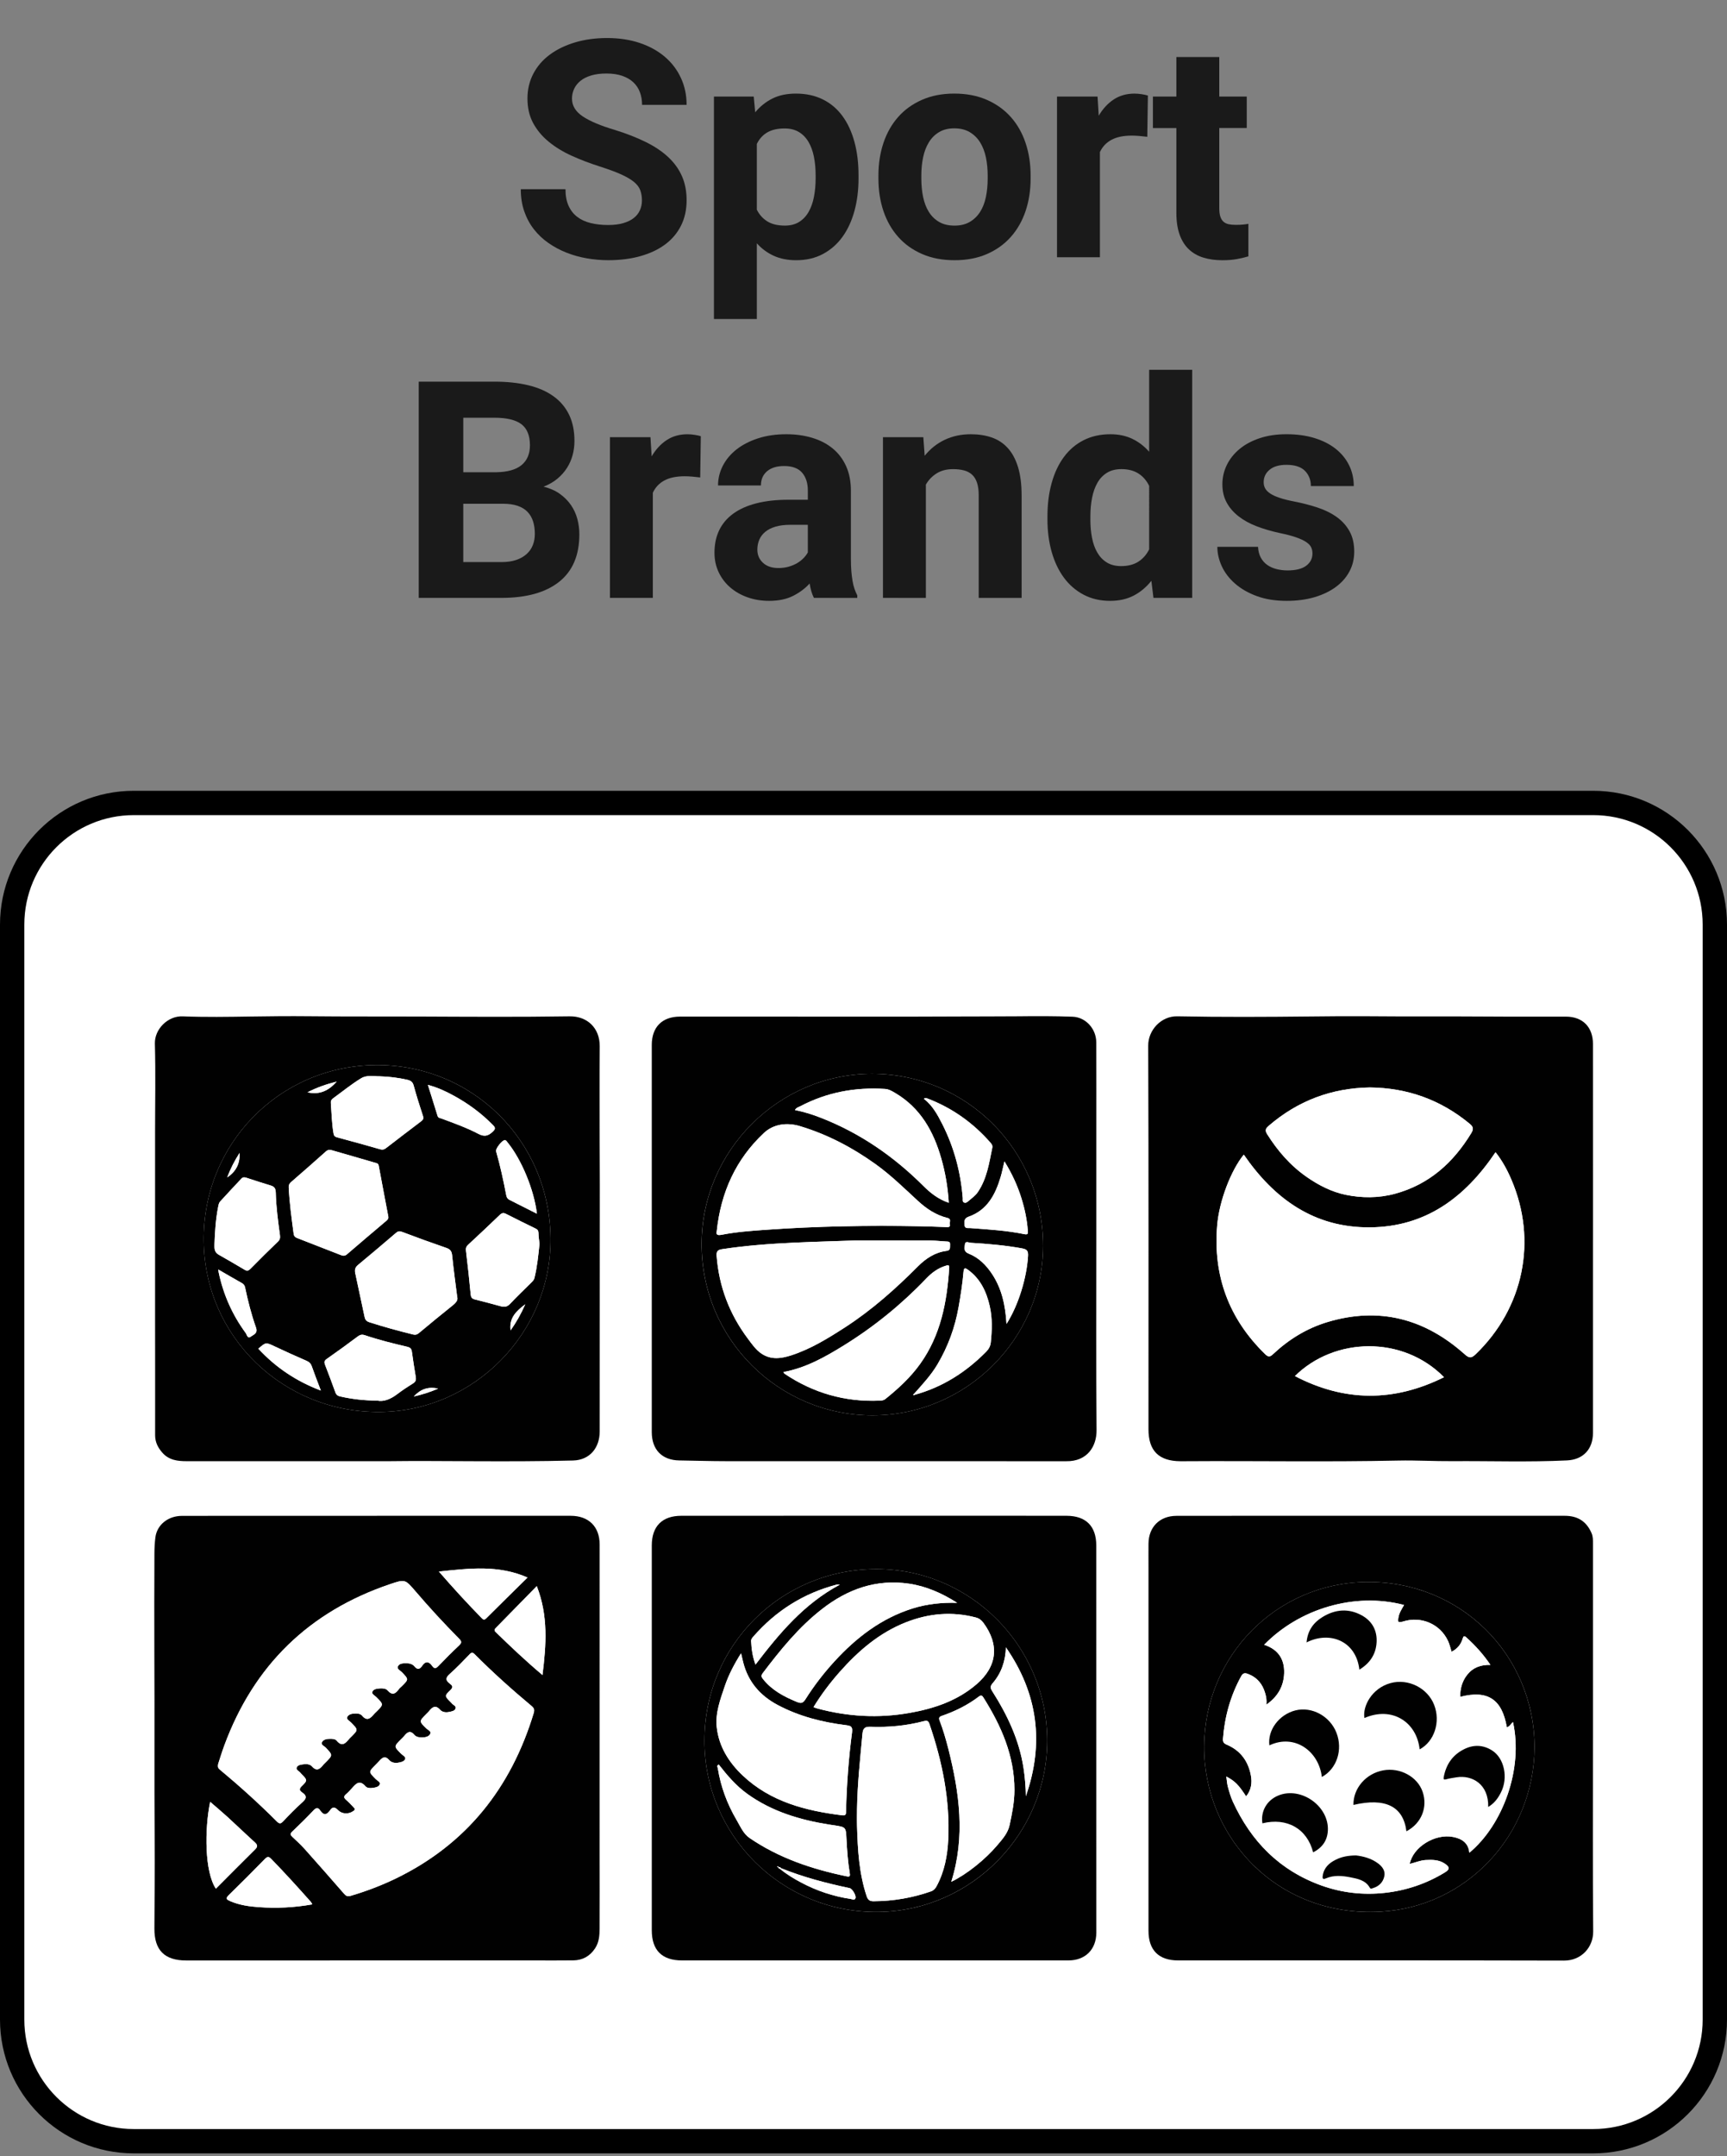 <?xml version="1.0" encoding="utf-8"?>
<!-- Generator: Adobe Illustrator 16.0.0, SVG Export Plug-In . SVG Version: 6.00 Build 0)  -->
<!DOCTYPE svg PUBLIC "-//W3C//DTD SVG 1.1//EN" "http://www.w3.org/Graphics/SVG/1.1/DTD/svg11.dtd">
<svg version="1.1" id="Layer_1" xmlns="http://www.w3.org/2000/svg" xmlns:xlink="http://www.w3.org/1999/xlink" x="0px" y="0px"
	 width="142px" height="177.242px" viewBox="0 0 142 177.242" enable-background="new 0 0 142 177.242" xml:space="preserve">
<rect x="0" y="0" width="142" height="177.242" fill="#808080" stroke="none"/>
<g>
	<g>
		<path fill-rule="evenodd" clip-rule="evenodd" fill="#FFFFFF" d="M141,166c0,5.522-4.477,10-10,10H11c-5.523,0-10-4.478-10-10V76
			c0-5.523,4.477-10,10-10h120c5.523,0,10,4.477,10,10V166z"/>
		<path fill="none" stroke="#000000" stroke-width="2" stroke-miterlimit="10" d="M141,166c0,5.522-4.477,10-10,10H11
			c-5.523,0-10-4.478-10-10V76c0-5.523,4.477-10,10-10h120c5.523,0,10,4.477,10,10V166z"/>
	</g>
	<g>
		<path fill="#1A1A1A" d="M52.782,16.481c0-0.309-0.044-0.588-0.134-0.836c-0.09-0.249-0.263-0.478-0.519-0.69
			c-0.257-0.211-0.61-0.419-1.063-0.623c-0.451-0.203-1.035-0.419-1.752-0.647c-0.813-0.26-1.58-0.553-2.301-0.879
			c-0.72-0.325-1.351-0.71-1.892-1.154c-0.542-0.443-0.969-0.954-1.282-1.532c-0.313-0.578-0.47-1.253-0.47-2.026
			c0-0.74,0.16-1.418,0.482-2.033c0.321-0.614,0.772-1.137,1.354-1.568c0.582-0.431,1.273-0.767,2.075-1.007
			c0.802-0.24,1.683-0.36,2.644-0.36c0.984,0,1.879,0.136,2.686,0.409c0.805,0.272,1.493,0.653,2.063,1.141s1.009,1.068,1.318,1.74
			c0.31,0.671,0.464,1.406,0.464,2.203h-3.662c0-0.374-0.06-0.72-0.177-1.038c-0.118-0.317-0.299-0.59-0.543-0.818
			c-0.244-0.228-0.55-0.405-0.916-0.531c-0.366-0.126-0.798-0.189-1.294-0.189c-0.48,0-0.897,0.053-1.251,0.159
			c-0.354,0.106-0.647,0.252-0.879,0.439c-0.232,0.188-0.407,0.407-0.525,0.659c-0.118,0.252-0.177,0.521-0.177,0.806
			c0,0.586,0.299,1.076,0.897,1.471c0.598,0.395,1.475,0.763,2.631,1.105c0.968,0.301,1.82,0.635,2.557,1.001
			s1.351,0.781,1.844,1.245c0.492,0.464,0.864,0.985,1.117,1.563c0.252,0.578,0.378,1.233,0.378,1.965
			c0,0.781-0.152,1.477-0.458,2.087c-0.305,0.61-0.738,1.125-1.3,1.544c-0.562,0.419-1.239,0.74-2.032,0.964
			c-0.794,0.224-1.679,0.336-2.655,0.336c-0.586,0-1.172-0.051-1.758-0.152c-0.586-0.102-1.146-0.258-1.679-0.47
			c-0.533-0.211-1.027-0.476-1.482-0.793c-0.456-0.317-0.854-0.691-1.19-1.123c-0.338-0.431-0.603-0.922-0.794-1.471
			c-0.191-0.55-0.287-1.158-0.287-1.825h3.675c0,0.537,0.085,0.993,0.257,1.367c0.17,0.375,0.408,0.678,0.714,0.909
			c0.305,0.232,0.673,0.401,1.104,0.507c0.432,0.106,0.911,0.159,1.44,0.159c0.472,0,0.883-0.051,1.233-0.153
			c0.35-0.102,0.639-0.242,0.866-0.421c0.228-0.179,0.396-0.393,0.507-0.641C52.727,17.033,52.782,16.767,52.782,16.481z"/>
		<path fill="#1A1A1A" d="M70.591,14.663c0,0.96-0.111,1.852-0.335,2.673c-0.225,0.822-0.552,1.532-0.983,2.13
			c-0.431,0.599-0.966,1.068-1.604,1.41c-0.64,0.342-1.374,0.513-2.204,0.513c-0.699,0-1.316-0.122-1.849-0.366
			c-0.533-0.244-0.995-0.586-1.386-1.025v6.226h-3.527V7.937h3.271l0.121,1.294c0.407-0.488,0.881-0.867,1.423-1.135
			c0.541-0.269,1.182-0.403,1.923-0.403c0.838,0,1.578,0.161,2.221,0.482c0.644,0.321,1.181,0.777,1.611,1.367
			c0.432,0.59,0.759,1.298,0.983,2.124c0.224,0.826,0.335,1.739,0.335,2.74V14.663z M67.064,14.406c0-0.545-0.047-1.052-0.141-1.52
			c-0.094-0.468-0.242-0.875-0.445-1.221c-0.203-0.346-0.466-0.617-0.787-0.812c-0.322-0.195-0.715-0.293-1.178-0.293
			c-0.578,0-1.053,0.108-1.423,0.324c-0.37,0.215-0.657,0.531-0.86,0.946v5.408c0.203,0.407,0.49,0.727,0.86,0.958
			c0.37,0.232,0.853,0.348,1.446,0.348c0.465,0,0.856-0.102,1.179-0.305c0.321-0.203,0.581-0.482,0.781-0.836
			c0.199-0.354,0.344-0.767,0.433-1.239c0.09-0.472,0.135-0.972,0.135-1.501V14.406z"/>
		<path fill="#1A1A1A" d="M72.227,14.418c0-0.96,0.139-1.851,0.415-2.673c0.276-0.822,0.68-1.532,1.209-2.13
			c0.528-0.599,1.182-1.068,1.959-1.41c0.776-0.342,1.662-0.513,2.654-0.513c1.002,0,1.893,0.171,2.674,0.513
			s1.438,0.812,1.972,1.41c0.532,0.598,0.938,1.308,1.214,2.13c0.277,0.822,0.416,1.713,0.416,2.673v0.256
			c0,0.969-0.139,1.861-0.416,2.68c-0.276,0.817-0.682,1.525-1.214,2.124c-0.533,0.598-1.187,1.066-1.96,1.403
			c-0.772,0.338-1.66,0.507-2.66,0.507c-1.002,0-1.891-0.169-2.668-0.507c-0.777-0.337-1.433-0.806-1.965-1.403
			c-0.533-0.599-0.938-1.307-1.215-2.124c-0.276-0.818-0.415-1.711-0.415-2.68V14.418z M75.755,14.675
			c0,0.537,0.049,1.042,0.146,1.514c0.098,0.472,0.254,0.881,0.47,1.227c0.215,0.346,0.496,0.621,0.842,0.824
			c0.346,0.204,0.771,0.305,1.276,0.305c0.488,0,0.904-0.102,1.251-0.305c0.346-0.203,0.628-0.478,0.849-0.824
			c0.219-0.346,0.378-0.754,0.476-1.227c0.098-0.472,0.146-0.977,0.146-1.514v-0.256c0-0.521-0.049-1.015-0.146-1.483
			c-0.098-0.468-0.257-0.879-0.476-1.233c-0.221-0.354-0.505-0.635-0.855-0.842c-0.35-0.208-0.772-0.312-1.27-0.312
			c-0.488,0-0.905,0.104-1.251,0.312c-0.346,0.207-0.627,0.488-0.842,0.842c-0.216,0.354-0.372,0.765-0.47,1.233
			c-0.098,0.468-0.146,0.962-0.146,1.483V14.675z"/>
		<path fill="#1A1A1A" d="M94.334,11.245c-0.18-0.024-0.39-0.047-0.629-0.067c-0.24-0.021-0.454-0.031-0.641-0.031
			c-0.692,0-1.252,0.116-1.679,0.348c-0.428,0.231-0.743,0.567-0.946,1.007v8.643h-3.527V7.937h3.332l0.098,1.575
			c0.334-0.569,0.744-1.015,1.232-1.336c0.488-0.322,1.059-0.482,1.709-0.482c0.188,0,0.385,0.017,0.593,0.049
			c0.207,0.033,0.376,0.069,0.507,0.11L94.334,11.245z"/>
		<path fill="#1A1A1A" d="M100.253,4.689v3.247h2.259v2.588h-2.259v6.592c0,0.277,0.029,0.505,0.086,0.684
			c0.057,0.179,0.143,0.319,0.256,0.421c0.114,0.102,0.255,0.171,0.422,0.208c0.166,0.036,0.364,0.055,0.592,0.055
			c0.212,0,0.404-0.008,0.58-0.024c0.175-0.016,0.327-0.037,0.457-0.061v2.673c-0.293,0.089-0.612,0.165-0.958,0.226
			c-0.346,0.062-0.738,0.092-1.178,0.092c-0.578,0-1.099-0.071-1.563-0.214c-0.464-0.142-0.86-0.368-1.19-0.677
			c-0.329-0.309-0.584-0.712-0.763-1.208c-0.179-0.496-0.269-1.094-0.269-1.794v-6.97h-1.929V7.937h1.929V4.689H100.253z"/>
		<path fill="#1A1A1A" d="M34.429,49.145V31.371h6.226c1.033,0,1.957,0.098,2.771,0.293c0.813,0.195,1.503,0.494,2.068,0.897
			c0.565,0.402,0.997,0.909,1.294,1.52s0.446,1.331,0.446,2.161c0,0.407-0.052,0.798-0.153,1.172
			c-0.102,0.375-0.256,0.725-0.464,1.05c-0.207,0.326-0.47,0.621-0.787,0.885c-0.317,0.264-0.695,0.482-1.135,0.653
			c0.521,0.13,0.966,0.328,1.336,0.592c0.37,0.264,0.676,0.572,0.916,0.921c0.239,0.35,0.415,0.73,0.524,1.141
			c0.11,0.411,0.165,0.833,0.165,1.264c0,1.726-0.556,3.027-1.666,3.906c-1.111,0.879-2.691,1.318-4.742,1.318H34.429z
			 M38.091,38.817h2.71c0.936-0.016,1.632-0.214,2.088-0.592c0.455-0.379,0.684-0.917,0.684-1.618c0-0.806-0.234-1.385-0.702-1.74
			c-0.469-0.354-1.207-0.531-2.216-0.531h-2.563V38.817z M38.091,41.405v4.797h3.138c0.472,0,0.879-0.059,1.221-0.177
			c0.342-0.118,0.626-0.28,0.854-0.488c0.229-0.207,0.397-0.451,0.507-0.732c0.11-0.28,0.165-0.587,0.165-0.921
			c0-0.382-0.049-0.726-0.146-1.032c-0.098-0.305-0.25-0.565-0.458-0.781c-0.207-0.215-0.478-0.38-0.812-0.494
			c-0.334-0.114-0.732-0.171-1.196-0.171H38.091z"/>
		<path fill="#1A1A1A" d="M57.574,39.245c-0.18-0.024-0.39-0.047-0.629-0.067c-0.24-0.021-0.454-0.031-0.641-0.031
			c-0.692,0-1.252,0.116-1.679,0.348c-0.428,0.231-0.743,0.567-0.946,1.007v8.643h-3.527V35.937h3.332l0.098,1.575
			c0.334-0.569,0.744-1.015,1.232-1.336c0.488-0.322,1.059-0.482,1.709-0.482c0.188,0,0.385,0.017,0.593,0.049
			c0.207,0.033,0.376,0.069,0.507,0.11L57.574,39.245z"/>
		<path fill="#1A1A1A" d="M66.924,49.145c-0.163-0.317-0.28-0.712-0.354-1.184c-0.357,0.399-0.808,0.737-1.349,1.013
			s-1.202,0.415-1.983,0.415c-0.635,0-1.227-0.098-1.776-0.293c-0.549-0.195-1.025-0.468-1.428-0.818
			c-0.403-0.35-0.719-0.767-0.946-1.251c-0.228-0.484-0.342-1.015-0.342-1.593c0-0.691,0.128-1.306,0.385-1.843
			c0.256-0.537,0.641-0.993,1.153-1.367c0.513-0.374,1.149-0.659,1.91-0.854s1.646-0.293,2.655-0.293h1.574v-0.757
			c0-0.61-0.156-1.099-0.47-1.465s-0.808-0.549-1.483-0.549c-0.594,0-1.06,0.143-1.397,0.427c-0.338,0.285-0.507,0.676-0.507,1.172
			h-3.527c0-0.569,0.132-1.111,0.396-1.624s0.641-0.96,1.129-1.343c0.488-0.382,1.079-0.686,1.771-0.909
			c0.691-0.224,1.465-0.336,2.319-0.336c0.765,0,1.473,0.098,2.124,0.293s1.213,0.486,1.685,0.873
			c0.472,0.386,0.84,0.871,1.104,1.452c0.265,0.582,0.397,1.26,0.397,2.033v5.591c0,0.375,0.012,0.71,0.036,1.007
			c0.024,0.297,0.057,0.565,0.098,0.806c0.041,0.24,0.094,0.456,0.159,0.646c0.064,0.191,0.142,0.373,0.231,0.543v0.208H66.924z
			 M64.007,46.691c0.301,0,0.579-0.037,0.836-0.11c0.256-0.073,0.486-0.169,0.689-0.287c0.203-0.118,0.38-0.254,0.531-0.409
			c0.15-0.154,0.271-0.313,0.359-0.476v-2.271h-1.452c-0.464,0-0.866,0.051-1.208,0.152c-0.342,0.102-0.623,0.244-0.843,0.428
			c-0.22,0.183-0.383,0.398-0.488,0.646c-0.105,0.249-0.159,0.519-0.159,0.812c0,0.439,0.155,0.802,0.465,1.086
			C63.046,46.549,63.47,46.691,64.007,46.691z"/>
		<path fill="#1A1A1A" d="M75.92,35.937l0.11,1.526c0.456-0.569,1.005-1.007,1.647-1.312c0.644-0.306,1.359-0.458,2.148-0.458
			c0.627,0,1.197,0.087,1.709,0.263c0.514,0.175,0.953,0.462,1.318,0.86c0.367,0.399,0.649,0.92,0.849,1.563
			c0.199,0.643,0.3,1.433,0.3,2.368v8.398h-3.528v-8.423c0-0.423-0.047-0.773-0.141-1.05c-0.094-0.276-0.229-0.496-0.409-0.659
			c-0.179-0.163-0.398-0.279-0.658-0.348c-0.261-0.069-0.563-0.104-0.904-0.104c-0.521,0-0.966,0.114-1.336,0.342
			c-0.371,0.228-0.67,0.537-0.897,0.928v9.314H72.6V35.937H75.92z"/>
		<path fill="#1A1A1A" d="M86.125,42.443c0-1.001,0.116-1.917,0.348-2.747c0.232-0.83,0.567-1.542,1.007-2.136
			c0.439-0.594,0.981-1.054,1.624-1.379c0.643-0.325,1.375-0.488,2.197-0.488c0.676,0,1.275,0.126,1.801,0.378
			c0.524,0.252,0.986,0.606,1.386,1.062v-6.738h3.539v18.75h-3.186l-0.171-1.404c-0.415,0.521-0.899,0.926-1.452,1.214
			c-0.554,0.289-1.201,0.434-1.941,0.434c-0.813,0-1.54-0.169-2.179-0.507c-0.64-0.337-1.179-0.803-1.618-1.397
			c-0.439-0.594-0.774-1.3-1.007-2.118c-0.231-0.817-0.348-1.707-0.348-2.667V42.443z M89.654,42.699
			c0,0.537,0.044,1.038,0.134,1.501s0.233,0.869,0.434,1.214c0.199,0.346,0.459,0.619,0.781,0.818
			c0.321,0.199,0.714,0.299,1.178,0.299c0.569,0,1.044-0.122,1.422-0.366c0.379-0.244,0.674-0.582,0.886-1.013V39.94
			c-0.212-0.439-0.507-0.779-0.886-1.02c-0.378-0.24-0.844-0.36-1.397-0.36c-0.464,0-0.858,0.1-1.184,0.299
			c-0.326,0.199-0.589,0.474-0.788,0.824c-0.199,0.35-0.346,0.761-0.439,1.233c-0.094,0.472-0.14,0.981-0.14,1.526V42.699z"/>
		<path fill="#1A1A1A" d="M107.915,45.495c0-0.187-0.036-0.358-0.109-0.513c-0.073-0.154-0.212-0.299-0.415-0.433
			c-0.203-0.135-0.48-0.263-0.83-0.385s-0.802-0.24-1.354-0.354c-0.676-0.146-1.301-0.33-1.874-0.549
			c-0.574-0.22-1.07-0.492-1.489-0.818c-0.42-0.325-0.747-0.704-0.982-1.135c-0.236-0.431-0.354-0.932-0.354-1.501
			c0-0.553,0.12-1.078,0.36-1.575c0.239-0.496,0.586-0.934,1.037-1.313c0.452-0.378,1.005-0.677,1.66-0.897s1.394-0.33,2.216-0.33
			c0.854,0,1.624,0.106,2.308,0.317c0.684,0.212,1.263,0.507,1.739,0.885c0.476,0.379,0.842,0.829,1.099,1.349
			c0.256,0.521,0.385,1.091,0.385,1.709h-3.528c0-0.504-0.163-0.921-0.488-1.251c-0.325-0.329-0.834-0.494-1.526-0.494
			c-0.594,0-1.054,0.134-1.379,0.403s-0.488,0.61-0.488,1.025c0,0.195,0.043,0.368,0.128,0.519c0.086,0.15,0.224,0.289,0.415,0.415
			c0.191,0.126,0.443,0.242,0.757,0.348c0.313,0.106,0.698,0.204,1.153,0.293c0.717,0.139,1.38,0.31,1.99,0.513
			c0.61,0.204,1.137,0.466,1.581,0.787c0.443,0.322,0.791,0.712,1.044,1.172c0.252,0.46,0.378,1.016,0.378,1.667
			c0,0.586-0.13,1.125-0.391,1.618c-0.261,0.492-0.633,0.917-1.117,1.275c-0.484,0.358-1.067,0.639-1.751,0.842
			s-1.449,0.305-2.295,0.305c-0.928,0-1.746-0.13-2.454-0.391s-1.305-0.602-1.788-1.025c-0.484-0.423-0.849-0.899-1.093-1.428
			c-0.244-0.529-0.366-1.062-0.366-1.599h3.345c0.017,0.342,0.092,0.637,0.226,0.885c0.135,0.249,0.312,0.45,0.531,0.604
			c0.22,0.155,0.474,0.269,0.763,0.342s0.593,0.11,0.909,0.11c0.676,0,1.187-0.128,1.532-0.384
			C107.742,46.245,107.915,45.91,107.915,45.495z"/>
	</g>
	<g>
		<path fill-rule="evenodd" clip-rule="evenodd" fill="#010101" d="M130.979,101.902v15.891c-0.002,1.328-0.811,2.186-2.133,2.248
			c-3.139,0.15-6.281,0.039-9.424,0.061c-1.48,0.012-2.963-0.08-4.441-0.049c-5.865,0.125-11.727,0.016-17.59,0.055h-0.34
			c-1.775-0.012-2.619-0.861-2.619-2.625c0-10.514,0.016-21.027-0.023-31.539c-0.006-1.254,1.051-2.434,2.395-2.408
			c3.645,0.072,7.289,0.053,10.934,0.014c1.633-0.02,3.268-0.031,4.896-0.018c3.285,0.031,6.574,0,9.861,0.025
			c2.086,0.018,4.174,0,6.258,0.006c1.385,0.002,2.227,0.859,2.227,2.254c0.004,5.363,0.002,10.725,0.002,16.086H130.979z
			 M102.268,94.908c-1.049,1.283-2.02,3.799-2.188,5.813c-0.348,4.137,0.955,7.672,3.939,10.58c0.252,0.242,0.383,0.262,0.65,0.01
			c1.291-1.213,2.773-2.129,4.475-2.641c4.262-1.281,8.014-0.277,11.291,2.65c0.367,0.326,0.543,0.334,0.9-0.008
			c3.941-3.791,5.09-9.346,2.932-14.359c-0.34-0.795-0.752-1.553-1.299-2.244c-2.492,3.703-5.73,6.137-10.322,6.176
			C108.063,100.924,104.779,98.555,102.268,94.908 M112.633,89.387c-3.15,0.047-5.93,1.092-8.328,3.164
			c-0.262,0.223-0.297,0.385-0.113,0.678c0.871,1.381,1.908,2.582,3.27,3.527c0.986,0.684,2.057,1.221,3.188,1.453
			c1.316,0.27,2.699,0.277,4.035-0.082c2.814-0.758,4.805-2.551,6.291-4.992c0.227-0.375,0.131-0.543-0.156-0.783
			C118.443,90.393,115.719,89.418,112.633,89.387 M118.73,113.201c-3.379-3.438-9.002-3.311-12.256-0.092
			C110.553,115.234,114.615,115.248,118.73,113.201"/>
		<path fill-rule="evenodd" clip-rule="evenodd" fill="#010101" d="M30.988,124.594h15.939c1.475,0,2.377,0.893,2.377,2.35
			c0,8.502-0.002,17.004-0.002,25.506c0,2.021,0.012,4.045-0.002,6.066c-0.002,0.563-0.037,1.129-0.371,1.631
			c-0.426,0.648-1.025,0.979-1.789,0.99c-1.115,0.016-2.234,0.004-3.352,0.004c-9.49,0.004-18.982,0.004-28.475,0.004
			c-1.775,0-2.625-0.836-2.617-2.623c0.012-2.445,0.037-4.893,0.02-7.334c-0.035-5.086,0.004-10.172-0.025-15.256
			c-0.014-2.736-0.002-5.475,0.006-8.213c0-0.449,0.023-0.908,0.08-1.355c0.131-1.025,1.037-1.764,2.18-1.764
			c3.547-0.01,7.092-0.002,10.639-0.002h5.393V124.594z M29.18,148.68c-0.006,0.119-0.084,0.152-0.15,0.197
			c-0.361,0.256-0.908,0.248-1.236-0.09c-0.271-0.275-0.455-0.289-0.666,0.027c-0.26,0.377-0.52,0.416-0.793,0.008
			c-0.178-0.266-0.332-0.252-0.561-0.012c-0.564,0.6-1.154,1.178-1.75,1.744c-0.18,0.172-0.156,0.27,0.008,0.424
			c0.354,0.33,0.709,0.66,1.035,1.02c1.086,1.217,2.162,2.443,3.234,3.674c0.16,0.182,0.289,0.232,0.537,0.158
			c1.275-0.377,2.514-0.846,3.709-1.424c5.82-2.824,9.471-7.459,11.334-13.588c0.076-0.256,0.051-0.398-0.158-0.576
			c-1.623-1.355-3.197-2.764-4.689-4.262c-0.164-0.164-0.242-0.188-0.414-0.01c-0.537,0.561-1.076,1.121-1.656,1.637
			c-0.352,0.313-0.32,0.527,0.021,0.783c0.193,0.146,0.313,0.27,0.059,0.516c-0.51,0.49-0.492,0.508,0.025,1.021
			c0.025,0.023,0.049,0.045,0.068,0.07c0.105,0.154,0.398,0.225,0.322,0.434c-0.08,0.225-0.361,0.252-0.58,0.297
			c-0.25,0.049-0.531-0.008-0.682-0.18c-0.396-0.445-0.656-0.227-0.93,0.115c-0.07,0.086-0.158,0.16-0.238,0.242
			c-0.576,0.588-0.572,0.584,0.027,1.168c0.129,0.129,0.414,0.229,0.328,0.428c-0.105,0.246-0.404,0.307-0.666,0.313
			c-0.229,0.004-0.49-0.033-0.633-0.201c-0.355-0.424-0.602-0.234-0.857,0.088c-0.072,0.088-0.158,0.164-0.238,0.244
			c-0.609,0.613-0.607,0.611-0.008,1.209c0.133,0.129,0.402,0.258,0.334,0.428c-0.086,0.229-0.385,0.275-0.623,0.314
			c-0.248,0.037-0.523-0.035-0.674-0.207c-0.367-0.426-0.607-0.207-0.869,0.092c-0.084,0.096-0.178,0.188-0.27,0.281
			c-0.578,0.584-0.576,0.58,0.016,1.176c0.131,0.133,0.406,0.238,0.33,0.43c-0.09,0.23-0.383,0.264-0.621,0.297
			c-0.197,0.029-0.436,0-0.553-0.135c-0.512-0.596-0.818-0.17-1.152,0.197c-0.141,0.154-0.283,0.314-0.443,0.447
			c-0.195,0.162-0.207,0.289-0.006,0.461c0.207,0.176,0.393,0.385,0.584,0.578C29.092,148.57,29.139,148.631,29.18,148.68
			 M17.939,144.986c-0.053,0.277,0.01,0.367,0.143,0.475c1.617,1.344,3.18,2.754,4.666,4.242c0.236,0.236,0.34,0.209,0.551-0.014
			c0.508-0.545,1.035-1.076,1.588-1.574c0.336-0.301,0.342-0.514-0.025-0.77c-0.197-0.137-0.316-0.27-0.063-0.518
			c0.504-0.488,0.486-0.506-0.02-1.021c-0.021-0.023-0.045-0.047-0.064-0.072c-0.109-0.162-0.42-0.248-0.313-0.473
			c0.096-0.199,0.375-0.223,0.605-0.25c0.236-0.027,0.494,0.012,0.637,0.174c0.428,0.482,0.688,0.178,0.963-0.154
			c0.051-0.061,0.113-0.113,0.172-0.17c0.594-0.6,0.584-0.594,0.012-1.209c-0.127-0.133-0.441-0.227-0.305-0.475
			c0.123-0.215,0.41-0.252,0.652-0.254c0.193,0,0.424,0.006,0.547,0.156c0.416,0.504,0.705,0.242,1-0.121
			c0.059-0.076,0.133-0.139,0.203-0.211c0.566-0.563,0.561-0.559,0.006-1.137c-0.139-0.145-0.43-0.287-0.35-0.465
			c0.113-0.262,0.441-0.299,0.723-0.303c0.18,0,0.383,0.035,0.494,0.168c0.42,0.508,0.709,0.221,1.004-0.133
			c0.053-0.061,0.115-0.113,0.172-0.17c0.615-0.607,0.611-0.605,0.004-1.213c-0.131-0.129-0.396-0.256-0.33-0.43
			c0.09-0.23,0.377-0.27,0.627-0.283c0.232-0.014,0.488,0,0.639,0.17c0.387,0.443,0.652,0.258,0.922-0.113
			c0.066-0.092,0.162-0.16,0.242-0.238c0.57-0.568,0.564-0.563,0.014-1.143c-0.139-0.145-0.455-0.262-0.33-0.506
			c0.123-0.236,0.438-0.24,0.701-0.238c0.252,0,0.494,0.064,0.656,0.264c0.244,0.293,0.439,0.227,0.627-0.049
			c0.281-0.418,0.559-0.375,0.826,0.006c0.184,0.262,0.324,0.205,0.525-0.006c0.545-0.57,1.107-1.133,1.684-1.676
			c0.232-0.217,0.223-0.342-0.002-0.564c-1.24-1.254-2.436-2.549-3.582-3.891c-0.848-0.986-0.854-1.002-2.084-0.586
			c-6.658,2.252-11.209,6.682-13.639,13.277C18.24,144.021,18.08,144.563,17.939,144.986 M25.676,156.533
			c-0.047-0.086-0.066-0.148-0.107-0.193c-1.061-1.197-2.137-2.381-3.252-3.529c-0.201-0.205-0.314-0.238-0.531-0.018
			c-0.982,1.008-1.975,2.004-2.982,2.984c-0.295,0.289-0.148,0.373,0.121,0.488c0.752,0.324,1.553,0.441,2.354,0.496
			C22.732,156.865,24.186,156.799,25.676,156.533 M44.605,137.682c0.309-2.49,0.484-4.859-0.469-7.309
			c-1.193,1.219-2.285,2.338-3.383,3.453c-0.123,0.123-0.107,0.213,0.004,0.324C41.982,135.342,43.223,136.52,44.605,137.682
			 M17.75,155.244c1.084-1.086,2.137-2.154,3.207-3.207c0.238-0.232,0.242-0.379-0.002-0.602c-0.756-0.684-1.486-1.391-2.236-2.076
			c-0.463-0.422-0.943-0.822-1.439-1.252C16.814,150.375,16.82,153.852,17.75,155.244 M36.088,129.176
			c1.197,1.379,2.334,2.617,3.51,3.818c0.137,0.141,0.221,0.186,0.383,0.025c1.1-1.098,2.207-2.184,3.395-3.352
			C40.963,128.611,38.588,128.916,36.088,129.176"/>
		<path fill-rule="evenodd" clip-rule="evenodd" fill="#010101" d="M130.979,142.873c0,5.297-0.025,10.592,0.018,15.891
			c0.012,1.268-0.949,2.396-2.4,2.391c-10.576-0.027-21.154-0.014-31.73-0.014c-1.588,0-2.434-0.84-2.434-2.434
			c-0.002-9.945,0-19.891,0-29.836c0-0.664-0.006-1.328,0-1.992c0.012-1.367,0.924-2.279,2.301-2.281
			c4.664-0.008,9.328-0.004,13.994-0.004c5.977,0,11.953,0,17.93,0c1.088,0,1.795,0.473,2.209,1.434
			c0.119,0.279,0.113,0.566,0.113,0.857V142.873z M126.18,143.607c-0.043-7.646-6.129-13.666-13.834-13.572
			c-7.404,0.09-13.291,6.074-13.336,13.512c-0.047,7.338,5.889,14.053,14.482,13.588C120.543,156.754,126.113,150.92,126.18,143.607
			"/>
		<path fill-rule="evenodd" clip-rule="evenodd" fill="#010101" d="M90.143,101.762c0,5.266-0.027,10.529,0.02,15.793
			c0.012,1.318-0.75,2.582-2.498,2.553c-0.129-0.002-0.258,0-0.389,0c-9.199,0-18.402,0.002-27.602-0.004
			c-1.271,0-2.541-0.043-3.813-0.061c-1.424-0.016-2.27-0.881-2.27-2.326v-8.941c0-7.627,0-15.256,0-22.885
			c0-1.467,0.85-2.326,2.311-2.33c2.674-0.004,5.346-0.002,8.02,0c4.986,0,9.973,0.016,14.959-0.01
			c1.615-0.008,3.234-0.002,4.85-0.016c1.486-0.018,2.979-0.021,4.467,0.035c1.064,0.039,1.938,0.986,1.941,2.105
			c0.01,2.625,0.004,5.248,0.004,7.873V101.762z M71.705,88.264c-7.66-0.004-13.994,6.311-14.016,13.955
			c-0.02,7.893,6.377,14.119,14.045,14.119c7.686,0,14.018-6.277,14.031-13.93C85.779,94.584,79.498,88.268,71.705,88.264"/>
		<path fill-rule="evenodd" clip-rule="evenodd" fill="#010101" d="M71.871,161.141c-5.264,0-10.529,0.002-15.793,0
			c-1.65,0-2.486-0.836-2.486-2.479v-31.631c0-1.578,0.855-2.438,2.428-2.438c7.564-0.004,15.129-0.006,22.693-0.006
			c2.996,0,5.992,0.002,8.988,0.006c1.582,0.004,2.438,0.848,2.438,2.434c0.006,10.611,0.006,21.219,0.004,31.83
			c0,1.383-0.91,2.283-2.285,2.283C82.531,161.143,77.201,161.143,71.871,161.141 M57.924,143.055
			c-0.029,7.766,6.361,14.229,14.352,14.1c7.637-0.125,13.818-6.453,13.826-14.066c0.01-7.748-6.285-14.102-14.008-14.115
			C64.232,128.961,57.928,135.229,57.924,143.055"/>
		<path fill-rule="evenodd" clip-rule="evenodd" fill="#010101" d="M31.783,120.107c-6.201,0-11.32,0.002-16.438-0.002
			c-0.738,0-1.453-0.082-1.992-0.695c-0.367-0.416-0.598-0.865-0.598-1.436c0.008-3.336-0.004-6.674-0.004-10.012
			c-0.002-4.936-0.002-9.873,0-14.811c0-2.461,0.051-4.92-0.016-7.377c-0.029-1.172,1.057-2.283,2.289-2.234
			c1.859,0.074,3.725,0.043,5.586,0.014c1.617-0.027,3.236-0.039,4.848-0.023c2.996,0.033,5.992,0.012,8.986,0.025
			c4.129,0.018,8.256,0.045,12.383-0.018c1.455-0.021,2.494,0.957,2.484,2.463c-0.02,2.654-0.008,5.311-0.006,7.969
			c0.002,1.115,0.016,2.234,0.014,3.352c-0.002,6.783-0.012,13.566-0.01,20.346c0,1.303-0.785,2.344-2.191,2.381
			C41.646,120.191,36.172,120.045,31.783,120.107 M45.266,101.752c-0.088-8.002-6.465-14.289-14.41-14.207
			c-7.914,0.084-14.193,6.52-14.107,14.457c0.088,7.885,6.535,14.131,14.508,14.057C39.006,115.986,45.355,109.508,45.266,101.752"
			/>
		<path fill-rule="evenodd" clip-rule="evenodd" fill="#FFFFFF" d="M102.268,94.908c2.512,3.646,5.795,6.016,10.379,5.977
			c4.594-0.039,7.83-2.473,10.322-6.176c0.547,0.691,0.959,1.449,1.299,2.244c2.158,5.014,1.01,10.568-2.932,14.359
			c-0.357,0.342-0.533,0.334-0.9,0.008c-3.277-2.928-7.027-3.932-11.291-2.65c-1.701,0.512-3.184,1.428-4.475,2.641
			c-0.268,0.252-0.4,0.232-0.652-0.01c-2.982-2.908-4.285-6.443-3.938-10.58C100.248,98.707,101.219,96.191,102.268,94.908"/>
		<path fill-rule="evenodd" clip-rule="evenodd" fill="#FFFFFF" d="M112.633,89.385c3.086,0.033,5.811,1.01,8.186,2.967
			c0.289,0.238,0.383,0.408,0.156,0.781c-1.486,2.443-3.477,4.236-6.291,4.994c-1.336,0.361-2.719,0.354-4.035,0.082
			c-1.131-0.23-2.201-0.77-3.188-1.455c-1.361-0.941-2.398-2.145-3.27-3.525c-0.184-0.291-0.146-0.453,0.113-0.68
			C106.703,90.48,109.482,89.434,112.633,89.385"/>
		<path fill-rule="evenodd" clip-rule="evenodd" fill="#FFFFFF" d="M118.73,113.201c-4.115,2.047-8.178,2.033-12.256-0.092
			C109.729,109.891,115.352,109.764,118.73,113.201"/>
		<path fill-rule="evenodd" clip-rule="evenodd" fill="#FFFFFF" d="M29.18,148.68c-0.041-0.049-0.088-0.109-0.143-0.166
			c-0.193-0.193-0.377-0.402-0.586-0.578c-0.201-0.172-0.189-0.299,0.006-0.461c0.162-0.133,0.303-0.293,0.445-0.447
			c0.332-0.367,0.639-0.793,1.15-0.197c0.117,0.135,0.355,0.164,0.553,0.135c0.238-0.033,0.531-0.066,0.621-0.297
			c0.076-0.191-0.197-0.297-0.33-0.43c-0.592-0.596-0.594-0.594-0.016-1.176c0.092-0.094,0.184-0.186,0.27-0.281
			c0.262-0.299,0.504-0.518,0.867-0.092c0.152,0.172,0.428,0.244,0.678,0.205c0.236-0.037,0.535-0.084,0.623-0.313
			c0.066-0.17-0.203-0.297-0.336-0.428c-0.6-0.598-0.604-0.596,0.008-1.209c0.082-0.08,0.168-0.156,0.238-0.244
			c0.258-0.322,0.502-0.512,0.857-0.088c0.143,0.17,0.404,0.205,0.633,0.201c0.262-0.006,0.561-0.066,0.666-0.313
			c0.086-0.199-0.199-0.299-0.328-0.426c-0.6-0.586-0.604-0.582-0.025-1.17c0.078-0.08,0.166-0.156,0.236-0.242
			c0.271-0.342,0.533-0.563,0.93-0.115c0.15,0.172,0.432,0.229,0.682,0.178c0.219-0.043,0.5-0.07,0.58-0.295
			c0.076-0.209-0.217-0.279-0.322-0.434c-0.02-0.025-0.043-0.047-0.066-0.07c-0.52-0.514-0.537-0.531-0.027-1.021
			c0.254-0.246,0.135-0.369-0.059-0.516c-0.344-0.256-0.373-0.471-0.021-0.783c0.58-0.516,1.119-1.076,1.656-1.637
			c0.172-0.178,0.25-0.154,0.414,0.01c1.492,1.496,3.066,2.906,4.689,4.262c0.209,0.178,0.232,0.318,0.156,0.576
			c-1.861,6.129-5.512,10.764-11.332,13.588c-1.195,0.578-2.434,1.047-3.709,1.424c-0.248,0.074-0.377,0.023-0.537-0.158
			c-1.074-1.23-2.148-2.457-3.236-3.674c-0.322-0.359-0.68-0.689-1.033-1.02c-0.164-0.152-0.188-0.252-0.008-0.424
			c0.596-0.566,1.186-1.145,1.75-1.744c0.227-0.24,0.385-0.254,0.559,0.012c0.273,0.408,0.535,0.369,0.793-0.008
			c0.213-0.316,0.396-0.303,0.668-0.027c0.328,0.338,0.875,0.346,1.236,0.09C29.096,148.832,29.174,148.799,29.18,148.68"/>
		<path fill-rule="evenodd" clip-rule="evenodd" fill="#FFFFFF" d="M17.939,144.984c0.141-0.422,0.301-0.963,0.498-1.494
			c2.432-6.598,6.98-11.025,13.639-13.277c1.23-0.416,1.236-0.4,2.084,0.586c1.146,1.342,2.342,2.637,3.584,3.891
			c0.223,0.223,0.232,0.348,0.002,0.564c-0.578,0.543-1.141,1.104-1.686,1.676c-0.201,0.211-0.342,0.268-0.523,0.006
			c-0.27-0.381-0.547-0.424-0.828-0.006c-0.188,0.275-0.383,0.342-0.627,0.047c-0.164-0.199-0.404-0.262-0.656-0.262
			c-0.264-0.002-0.578,0.002-0.701,0.24c-0.125,0.242,0.191,0.357,0.33,0.506c0.551,0.58,0.557,0.572-0.014,1.139
			c-0.08,0.08-0.176,0.148-0.242,0.24c-0.27,0.371-0.535,0.555-0.922,0.115c-0.15-0.172-0.406-0.186-0.639-0.172
			c-0.25,0.016-0.537,0.053-0.627,0.281c-0.066,0.174,0.199,0.303,0.33,0.434c0.607,0.604,0.611,0.602-0.004,1.211
			c-0.059,0.057-0.119,0.109-0.172,0.172c-0.295,0.352-0.584,0.639-1.004,0.131c-0.111-0.131-0.314-0.168-0.494-0.168
			c-0.281,0.004-0.607,0.041-0.725,0.301c-0.078,0.18,0.213,0.322,0.352,0.467c0.557,0.576,0.561,0.574-0.006,1.139
			c-0.07,0.068-0.143,0.133-0.203,0.209c-0.295,0.363-0.584,0.625-1,0.123c-0.123-0.152-0.354-0.158-0.547-0.158
			c-0.242,0.002-0.529,0.041-0.652,0.254c-0.137,0.248,0.178,0.34,0.305,0.475c0.572,0.615,0.582,0.609-0.012,1.207
			c-0.059,0.061-0.119,0.111-0.172,0.172c-0.275,0.332-0.535,0.639-0.963,0.154c-0.143-0.164-0.4-0.201-0.637-0.174
			c-0.23,0.027-0.51,0.051-0.605,0.25c-0.107,0.225,0.203,0.311,0.313,0.473c0.02,0.025,0.043,0.051,0.064,0.072
			c0.506,0.514,0.523,0.533,0.02,1.021c-0.254,0.248-0.135,0.381,0.063,0.518c0.367,0.254,0.361,0.469,0.025,0.77
			c-0.553,0.498-1.08,1.029-1.588,1.572c-0.211,0.225-0.314,0.252-0.551,0.016c-1.486-1.488-3.047-2.898-4.666-4.24
			C17.949,145.354,17.887,145.264,17.939,144.984"/>
		<path fill-rule="evenodd" clip-rule="evenodd" fill="#FFFFFF" d="M25.676,156.533c-1.49,0.268-2.943,0.332-4.398,0.229
			c-0.801-0.055-1.602-0.172-2.354-0.496c-0.27-0.115-0.416-0.199-0.121-0.488c1.008-0.979,2-1.977,2.982-2.982
			c0.217-0.223,0.33-0.191,0.531,0.016c1.115,1.15,2.191,2.332,3.252,3.529C25.609,156.385,25.629,156.447,25.676,156.533"/>
		<path fill-rule="evenodd" clip-rule="evenodd" fill="#FFFFFF" d="M44.605,137.682c-1.383-1.164-2.623-2.34-3.848-3.531
			c-0.111-0.111-0.127-0.201-0.006-0.324c1.1-1.115,2.191-2.234,3.385-3.453C45.09,132.824,44.914,135.191,44.605,137.682"/>
		<path fill-rule="evenodd" clip-rule="evenodd" fill="#FFFFFF" d="M17.75,155.244c-0.93-1.395-0.936-4.869-0.471-7.139
			c0.496,0.432,0.977,0.83,1.439,1.252c0.75,0.689,1.482,1.395,2.236,2.076c0.246,0.225,0.24,0.371,0.002,0.604
			C19.887,153.09,18.834,154.158,17.75,155.244"/>
		<path fill-rule="evenodd" clip-rule="evenodd" fill="#FFFFFF" d="M36.088,129.176c2.5-0.26,4.875-0.564,7.287,0.492
			c-1.188,1.168-2.295,2.254-3.395,3.352c-0.162,0.16-0.246,0.115-0.383-0.025C38.422,131.793,37.285,130.555,36.088,129.176"/>
		<path fill-rule="evenodd" clip-rule="evenodd" fill="#010101" d="M126.18,143.607c-0.064,7.314-5.637,13.146-12.686,13.527
			c-8.596,0.465-14.531-6.25-14.484-13.588c0.045-7.438,5.932-13.422,13.334-13.512C120.049,129.941,126.135,135.961,126.18,143.607
			 M100.832,146.025c0.045,0.313,0.059,0.588,0.129,0.848c0.113,0.41,0.229,0.826,0.406,1.213c1.502,3.27,3.836,5.652,7.275,6.891
			c1.703,0.613,3.457,0.805,5.229,0.609c1.746-0.193,3.404-0.748,4.922-1.674c0.422-0.258,0.43-0.438,0.008-0.725
			c-0.484-0.328-1.033-0.328-1.59-0.297c-0.447,0.027-0.854,0.215-1.297,0.316c0.26-1.385,2.084-2.506,3.561-2.215
			c0.711,0.139,1.264,0.479,1.338,1.299c2.756-2.279,4.449-6.91,3.588-10.746c-0.174,0.15-0.27,0.377-0.504,0.434
			c-0.393-2.309-1.57-3.086-3.836-2.502c-0.006-0.678,0.16-1.285,0.576-1.813c0.469-0.596,1.113-0.838,1.912-0.814
			c-0.588-0.873-1.25-1.596-1.982-2.258c-0.184-0.168-0.238-0.107-0.307,0.117c-0.145,0.479-0.453,0.836-0.906,1.061
			c-0.1-0.311-0.164-0.617-0.293-0.891c-0.666-1.416-2.234-2.057-3.695-1.594c-0.471,0.146-0.441-0.016-0.377-0.359
			c0.066-0.373,0.275-0.676,0.457-1c-4.088-1.074-8.629,0.322-11.502,3.27c1.252,0.406,1.746,1.326,1.629,2.559
			c-0.094,0.959-0.557,1.736-1.445,2.361c0.037-0.398-0.025-0.67-0.1-0.934c-0.213-0.76-0.672-1.311-1.428-1.594
			c-0.254-0.098-0.406-0.061-0.547,0.197c-0.881,1.6-1.354,3.316-1.494,5.131c-0.02,0.26,0.055,0.385,0.316,0.496
			c1.115,0.469,1.756,1.344,1.977,2.518c0.115,0.611,0.033,1.201-0.391,1.729C101.84,146.703,101.541,146.398,100.832,146.025"/>
		<path fill-rule="evenodd" clip-rule="evenodd" fill="#010101" d="M71.705,88.264c7.793,0.004,14.074,6.32,14.061,14.145
			c-0.014,7.654-6.346,13.93-14.031,13.93c-7.668,0-14.064-6.229-14.043-14.119C57.713,94.572,64.045,88.26,71.705,88.264
			 M75.965,90.318c0.021-0.012,0.047-0.023,0.072-0.037c0.002-0.002,0-0.012,0-0.02c-0.025,0.018-0.051,0.035-0.072,0.055
			c0.711,0.547,1.129,1.318,1.52,2.092c0.967,1.908,1.508,3.941,1.676,6.074c0.01,0.123-0.045,0.281,0.094,0.354
			c0.154,0.082,0.285-0.035,0.391-0.127c0.262-0.229,0.549-0.422,0.758-0.727c0.748-1.105,0.928-2.383,1.186-3.641
			c0.039-0.184-0.053-0.307-0.164-0.432c-1.42-1.619-3.127-2.832-5.143-3.607C76.17,90.26,76.066,90.236,75.965,90.318
			 M75.225,114.645c2.283-0.633,4.209-1.861,5.863-3.539c0.217-0.221,0.346-0.463,0.377-0.752c0.104-1.006,0.141-2.008-0.086-2.998
			c-0.27-1.182-0.762-2.234-1.773-2.973c-0.213-0.154-0.348-0.229-0.381,0.145c-0.084,0.977-0.234,1.943-0.406,2.912
			c-0.297,1.682-0.871,3.242-1.734,4.703c-0.531,0.895-1.24,1.65-1.926,2.426c-0.027,0.023-0.059,0.049-0.088,0.074
			C75.119,114.697,75.172,114.672,75.225,114.645 M70.26,101.965c-1.451,0.053-3.197,0.096-4.943,0.176
			c-1.986,0.094-3.971,0.236-5.939,0.537c-0.344,0.051-0.482,0.16-0.453,0.549c0.191,2.52,1.053,4.781,2.563,6.799
			c0.338,0.449,0.658,0.928,1.137,1.244c0.773,0.514,1.598,0.402,2.426,0.137c1.615-0.523,3.041-1.406,4.453-2.318
			c2.197-1.424,4.137-3.154,5.979-5.004c0.645-0.645,1.402-1.15,2.35-1.268c0.342-0.041,0.27-0.281,0.285-0.502
			c0.025-0.281-0.152-0.258-0.336-0.27c-0.402-0.02-0.805-0.072-1.209-0.076C74.566,101.961,72.561,101.965,70.26,101.965
			 M58.932,101.211c-0.055,0.242,0.012,0.359,0.406,0.283c1.191-0.234,2.406-0.322,3.613-0.408
			c4.221-0.301,8.443-0.371,12.672-0.293c0.74,0.016,1.482,0.043,2.223,0.07c0.174,0.008,0.297-0.025,0.256-0.229
			c-0.037-0.18,0.137-0.439-0.186-0.52c-0.953-0.23-1.736-0.754-2.441-1.404c-1.131-1.043-2.227-2.119-3.482-3.018
			c-1.906-1.367-3.957-2.447-6.209-3.125c-1.084-0.326-2.186-0.176-2.973,0.561C60.516,95.277,59.271,97.988,58.932,101.211
			 M64.422,112.777c0.043,0.078,0.053,0.113,0.076,0.129c2.369,1.596,4.984,2.348,7.844,2.221c0.162-0.006,0.316-0.02,0.455-0.133
			c1.064-0.854,2.063-1.77,2.861-2.885c1.688-2.359,2.205-5.066,2.387-7.881c0.02-0.283-0.098-0.242-0.281-0.188
			c-0.643,0.193-1.162,0.582-1.607,1.051c-2.025,2.119-4.277,3.953-6.77,5.494C67.844,111.541,66.27,112.434,64.422,112.777
			 M78.012,98.865c-0.078-1.283-0.283-2.475-0.617-3.643c-0.635-2.229-1.711-4.154-3.781-5.377c-0.264-0.156-0.527-0.318-0.844-0.34
			c-2.445-0.156-4.77,0.275-6.951,1.416c-0.154,0.08-0.352,0.121-0.455,0.32c0.762,0.15,1.471,0.375,2.162,0.648
			c3.199,1.254,5.961,3.16,8.385,5.578C76.496,98.057,77.137,98.566,78.012,98.865 M82.758,108.824
			c0.984-1.545,1.662-3.789,1.771-5.584c0.027-0.42-0.098-0.553-0.482-0.625c-1.402-0.256-2.818-0.377-4.24-0.461
			c-0.152-0.01-0.441-0.18-0.469,0.137c-0.023,0.268-0.133,0.576,0.301,0.748c0.834,0.33,1.449,0.947,1.943,1.695
			C82.379,105.949,82.67,107.311,82.758,108.824 M82.588,95.463c-0.119,0.49-0.201,0.916-0.326,1.328
			c-0.432,1.426-1.1,2.684-2.611,3.215c-0.4,0.143-0.352,0.383-0.344,0.668c0.008,0.346,0.279,0.254,0.463,0.27
			c1.5,0.115,3.004,0.197,4.48,0.504c0.309,0.063,0.273-0.113,0.26-0.295c-0.066-0.908-0.254-1.793-0.523-2.658
			C83.66,97.447,83.205,96.457,82.588,95.463"/>
		<path fill-rule="evenodd" clip-rule="evenodd" fill="#010101" d="M57.924,143.055c0.006-7.826,6.307-14.094,14.17-14.082
			c7.723,0.012,14.018,6.367,14.008,14.115c-0.008,7.613-6.191,13.939-13.826,14.066C64.283,157.283,57.895,150.82,57.924,143.055
			 M64.02,153.449c-0.068,0.139,0.072,0.121,0.125,0.172c0.527,0.434,1.105,0.783,1.703,1.104c1.293,0.691,2.666,1.15,4.115,1.365
			c0.115,0.018,0.293,0.145,0.375-0.064c0.078-0.203-0.25-0.781-0.477-0.828c-1.928-0.406-3.828-0.904-5.66-1.645
			c-0.035-0.09-0.119-0.082-0.193-0.092c-0.021-0.043-0.045-0.076-0.096-0.047c-0.004,0.004,0,0.033,0.01,0.041
			C63.953,153.488,63.992,153.514,64.02,153.449 M70.467,148.693c0,0.471-0.016,0.941,0.002,1.41
			c0.055,1.943,0.164,3.879,0.789,5.75c0.104,0.311,0.248,0.424,0.574,0.422c1.617-0.008,3.188-0.277,4.715-0.811
			c0.213-0.072,0.346-0.213,0.451-0.406c0.66-1.207,0.908-2.525,0.971-3.875c0.148-3.264-0.494-6.402-1.545-9.473
			c-0.102-0.299-0.234-0.301-0.49-0.23c-1.42,0.371-2.871,0.508-4.332,0.455c-0.518-0.018-0.648,0.131-0.691,0.607
			C70.725,144.592,70.5,146.635,70.467,148.693 M66.889,140.322c0.129,0.045,0.217,0.084,0.309,0.107
			c2.504,0.678,5.041,0.818,7.592,0.367c2.008-0.355,3.918-0.99,5.504-2.355c1.705-1.463,1.896-3.258,0.561-5.057
			c-0.16-0.217-0.352-0.361-0.615-0.432c-1.963-0.514-3.875-0.342-5.75,0.396c-2.191,0.861-3.92,2.35-5.455,4.088
			C68.242,138.33,67.525,139.281,66.889,140.322 M60.932,135.895c-0.576,0.916-1.027,1.783-1.342,2.713
			c-0.369,1.088-0.781,2.197-0.658,3.354c0.17,1.592,0.998,2.906,2.139,3.984c2.291,2.16,5.172,2.896,8.189,3.268
			c0.303,0.037,0.299-0.119,0.305-0.334c0.049-2.17,0.209-4.332,0.492-6.484c0.066-0.498-0.121-0.543-0.516-0.594
			c-1.951-0.244-3.842-0.727-5.594-1.654c-1.441-0.764-2.432-1.904-2.84-3.51C61.057,136.424,61.008,136.213,60.932,135.895
			 M78.217,154.676c1.271-0.611,2.789-1.828,3.781-3.002c0.428-0.504,0.871-0.992,1.016-1.666c0.203-0.947,0.396-1.9,0.396-2.875
			c0.002-2.822-1.088-5.281-2.557-7.611c-0.111-0.178-0.193-0.201-0.373-0.066c-0.922,0.699-1.947,1.209-3.039,1.582
			c-0.219,0.076-0.266,0.172-0.182,0.391c0.289,0.756,0.516,1.531,0.715,2.314C78.889,147.352,79.385,150.973,78.217,154.676
			 M78.701,131.748c-1.227-0.783-2.531-1.365-3.961-1.576c-2.686-0.391-5.035,0.441-7.146,2.084
			c-1.926,1.496-3.434,3.367-4.891,5.289c-0.168,0.223-0.063,0.346,0.061,0.5c0.723,0.896,1.699,1.412,2.744,1.842
			c0.342,0.141,0.508,0.125,0.715-0.205c0.699-1.109,1.498-2.146,2.385-3.115c1.795-1.959,3.846-3.543,6.422-4.355
			C76.223,131.838,77.447,131.711,78.701,131.748 M59.098,145.039c-0.193,0.09-0.094,0.207-0.078,0.309
			c0.242,1.516,0.771,2.934,1.549,4.256c0.309,0.521,0.547,1.121,1.07,1.477c2.418,1.652,5.133,2.559,7.975,3.146
			c0.238,0.049,0.301,0.006,0.254-0.26c-0.156-0.943-0.223-1.896-0.27-2.852c-0.047-0.936-0.061-0.934-1.012-1.082
			c-0.145-0.02-0.289-0.041-0.434-0.063c-2.402-0.387-4.693-1.07-6.701-2.516C60.52,146.785,59.787,145.924,59.098,145.039
			 M82.709,135.408c-0.033,1.117-0.367,2.113-1.09,2.949c-0.215,0.246-0.197,0.398-0.035,0.654c1.242,1.949,2.223,4.01,2.574,6.322
			c0.117,0.766,0.182,1.535,0.191,2.309C85.869,143.289,85.346,139.209,82.709,135.408 M69.055,130.252
			c-0.148-0.01-0.184-0.02-0.209-0.014c-2.762,0.711-5.061,2.164-6.928,4.311c-0.082,0.098-0.166,0.195-0.158,0.34
			c0.029,0.641,0.115,1.264,0.357,1.938C64.09,134.244,66.113,131.822,69.055,130.252"/>
		<path fill-rule="evenodd" clip-rule="evenodd" fill="#010101" d="M45.266,101.752c0.09,7.756-6.26,14.236-14.01,14.307
			c-7.973,0.074-14.42-6.174-14.508-14.057c-0.086-7.938,6.193-14.373,14.107-14.457C38.801,87.463,45.176,93.75,45.266,101.752
			 M31.928,99.998c-0.266-1.398-0.531-2.795-0.791-4.195c-0.039-0.197-0.201-0.201-0.326-0.236c-1.16-0.344-2.328-0.672-3.492-1.012
			c-0.197-0.059-0.348-0.064-0.525,0.094c-0.938,0.844-1.891,1.672-2.844,2.5c-0.143,0.123-0.221,0.24-0.211,0.449
			c0.063,1.279,0.236,2.545,0.406,3.813c0.023,0.186,0.111,0.285,0.281,0.35c1.205,0.467,2.41,0.938,3.613,1.408
			c0.178,0.072,0.328,0.07,0.488-0.068c1.066-0.918,2.141-1.826,3.215-2.734C31.861,100.264,31.959,100.17,31.928,99.998
			 M37.592,106.609c-0.152-1.225-0.305-2.316-0.416-3.41c-0.033-0.336-0.146-0.512-0.471-0.621c-1.223-0.422-2.439-0.861-3.648-1.32
			c-0.221-0.084-0.342-0.051-0.506,0.088c-1.031,0.883-2.066,1.766-3.113,2.629c-0.234,0.195-0.289,0.396-0.229,0.674
			c0.26,1.201,0.518,2.402,0.77,3.605c0.047,0.227,0.146,0.35,0.387,0.428c1.184,0.383,2.385,0.709,3.594,1.008
			c0.193,0.049,0.328,0.016,0.48-0.113c0.934-0.777,1.869-1.549,2.818-2.307C37.529,107.051,37.668,106.824,37.592,106.609
			 M31.203,88.469c-0.43,0.01-1.031-0.127-1.5,0.156c-0.814,0.494-1.553,1.102-2.326,1.662c-0.133,0.094-0.188,0.217-0.174,0.375
			c0.063,0.834,0.076,1.672,0.221,2.5c0.033,0.189,0.098,0.271,0.285,0.322c1.186,0.316,2.369,0.643,3.549,0.982
			c0.197,0.057,0.328,0.025,0.484-0.096c0.959-0.74,1.924-1.477,2.889-2.207c0.158-0.121,0.217-0.225,0.145-0.445
			c-0.275-0.826-0.533-1.66-0.766-2.502c-0.084-0.299-0.26-0.404-0.531-0.465C32.768,88.592,32.047,88.496,31.203,88.469
			 M44.361,102.238c-0.027-0.273-0.084-0.578-0.086-0.881c-0.002-0.195-0.074-0.295-0.236-0.371
			c-0.811-0.398-1.623-0.793-2.426-1.205c-0.205-0.105-0.338-0.088-0.508,0.07c-0.863,0.83-1.734,1.65-2.613,2.463
			c-0.162,0.148-0.205,0.281-0.178,0.502c0.143,1.186,0.275,2.377,0.385,3.566c0.025,0.252,0.1,0.367,0.346,0.428
			c0.721,0.176,1.438,0.373,2.152,0.566c0.285,0.074,0.514,0.039,0.734-0.197c0.578-0.607,1.186-1.191,1.781-1.783
			c0.105-0.105,0.199-0.209,0.234-0.357C44.168,104.125,44.262,103.195,44.361,102.238 M17.635,102.264
			c0,0.279-0.045,0.643,0.332,0.859c0.715,0.41,1.432,0.816,2.139,1.242c0.207,0.123,0.328,0.088,0.492-0.078
			c0.738-0.75,1.484-1.492,2.244-2.219c0.18-0.17,0.205-0.322,0.174-0.555c-0.156-1.152-0.313-2.311-0.342-3.475
			c-0.008-0.334-0.098-0.5-0.412-0.592c-0.678-0.203-1.352-0.426-2.025-0.646c-0.154-0.049-0.279-0.043-0.396,0.084
			c-0.582,0.629-1.174,1.248-1.748,1.885c-0.09,0.1-0.123,0.262-0.15,0.4C17.746,100.168,17.67,101.182,17.635,102.264
			 M31.01,115.125c0.553,0.117,1.125-0.129,1.662-0.539c0.412-0.313,0.846-0.598,1.283-0.869c0.217-0.135,0.271-0.287,0.232-0.521
			c-0.117-0.701-0.229-1.406-0.326-2.111c-0.035-0.254-0.166-0.334-0.404-0.389c-1.164-0.273-2.326-0.561-3.459-0.945
			c-0.219-0.074-0.385-0.045-0.578,0.098c-0.842,0.633-1.691,1.25-2.553,1.852c-0.209,0.145-0.223,0.266-0.141,0.477
			c0.291,0.756,0.576,1.512,0.85,2.271c0.076,0.211,0.197,0.293,0.412,0.34C28.941,115,29.9,115.117,31.01,115.125 M35.182,89.174
			c0.279,0.895,0.543,1.717,0.793,2.541c0.055,0.184,0.207,0.182,0.338,0.23c1.027,0.379,2.061,0.752,3.029,1.258
			c0.488,0.254,0.801,0.17,1.172-0.184c0.244-0.232,0.225-0.332,0.008-0.553c-0.947-0.963-2.021-1.754-3.203-2.4
			C36.664,89.705,35.986,89.389,35.182,89.174 M44.146,99.764c-0.227-1.951-1.264-4.453-2.406-5.854
			c-0.061-0.074-0.121-0.174-0.201-0.197c-0.201-0.053-0.811,0.691-0.748,0.916c0.342,1.195,0.604,2.41,0.838,3.629
			c0.035,0.178,0.107,0.289,0.268,0.369C42.631,98.994,43.361,99.367,44.146,99.764 M17.945,104.348
			c0.02,0.137,0.023,0.195,0.039,0.254c0.385,1.814,1.119,3.473,2.219,4.967c0.098,0.133,0.143,0.506,0.424,0.295
			c0.217-0.162,0.592-0.26,0.422-0.74c-0.381-1.076-0.664-2.186-0.898-3.305c-0.039-0.176-0.125-0.277-0.279-0.363
			C19.252,105.111,18.641,104.75,17.945,104.348 M21.242,110.859c1.424,1.535,3.107,2.672,5.139,3.441
			c-0.27-0.717-0.521-1.352-0.746-1.996c-0.082-0.234-0.217-0.355-0.443-0.455c-0.871-0.377-1.736-0.768-2.596-1.174
			C21.859,110.326,21.865,110.313,21.242,110.859 M25.283,89.783c1,0.227,1.744-0.137,2.404-0.879
			C26.834,89.117,26.057,89.387,25.283,89.783 M43.193,107.205c-0.768,0.574-1.342,1.145-1.211,2.146
			C42.453,108.686,42.834,108.008,43.193,107.205 M18.684,96.777c0.734-0.49,1.053-1.137,1.016-2.012
			C19.287,95.412,18.955,96.047,18.684,96.777 M36.025,114.141c-0.813-0.186-1.445,0.041-2,0.645
			C34.725,114.629,35.359,114.424,36.025,114.141"/>
		<path fill-rule="evenodd" clip-rule="evenodd" fill="#FFFFFF" d="M100.832,146.025c0.709,0.375,1.008,0.676,1.629,1.633
			c0.424-0.527,0.506-1.119,0.389-1.729c-0.219-1.174-0.859-2.049-1.977-2.52c-0.26-0.109-0.334-0.234-0.314-0.496
			c0.141-1.813,0.613-3.529,1.494-5.129c0.143-0.258,0.293-0.295,0.545-0.197c0.758,0.281,1.217,0.834,1.43,1.594
			c0.074,0.266,0.137,0.535,0.1,0.934c0.889-0.625,1.352-1.404,1.445-2.361c0.117-1.232-0.377-2.15-1.627-2.559
			c2.873-2.949,7.414-4.344,11.5-3.27c-0.182,0.324-0.391,0.627-0.457,1c-0.064,0.344-0.094,0.506,0.377,0.357
			c1.461-0.461,3.029,0.178,3.695,1.596c0.129,0.275,0.193,0.578,0.293,0.891c0.451-0.227,0.762-0.582,0.906-1.063
			c0.068-0.221,0.123-0.283,0.309-0.115c0.73,0.662,1.393,1.385,1.98,2.26c-0.801-0.025-1.443,0.217-1.912,0.811
			c-0.416,0.529-0.582,1.137-0.576,1.814c2.266-0.584,3.443,0.193,3.836,2.504c0.234-0.059,0.33-0.285,0.504-0.436
			c0.861,3.836-0.832,8.467-3.588,10.746c-0.074-0.82-0.627-1.16-1.338-1.299c-1.477-0.293-3.301,0.83-3.561,2.215
			c0.443-0.1,0.85-0.291,1.297-0.316c0.555-0.031,1.105-0.029,1.59,0.299c0.422,0.287,0.414,0.467-0.008,0.723
			c-1.516,0.926-3.176,1.482-4.922,1.674c-1.773,0.195-3.525,0.004-5.23-0.607c-3.438-1.24-5.773-3.623-7.273-6.895
			c-0.178-0.385-0.293-0.801-0.406-1.211C100.891,146.613,100.877,146.338,100.832,146.025 M116.727,143.791
			c1.211-0.639,1.74-2.264,1.191-3.662c-0.539-1.381-2.131-2.18-3.578-1.785c-1.545,0.418-2.32,1.914-2.152,2.871
			C114.475,140.221,116.492,141.557,116.727,143.791 M108.686,146.063c1.24-0.674,1.746-2.252,1.199-3.645
			c-0.533-1.355-2.018-2.166-3.365-1.83c-1.352,0.34-2.307,1.617-2.145,2.875C106.457,142.479,108.445,143.951,108.686,146.063
			 M115.641,150.527c1.232-0.648,1.764-1.965,1.336-3.236c-0.418-1.248-1.855-2.031-3.254-1.77c-1.42,0.264-2.465,1.477-2.439,2.838
			C113.902,147.744,115.385,148.473,115.641,150.527 M107.43,135c1.92-0.963,4.078-0.117,4.342,2.24
			c0.859-0.523,1.359-1.252,1.416-2.242c0.057-0.984-0.369-1.75-1.213-2.217c-1.082-0.6-2.184-0.508-3.229,0.131
			C107.992,133.371,107.514,134.029,107.43,135 M107.971,152.258c0.754-0.389,1.162-0.969,1.209-1.773
			c0.119-2.021-2.213-3.668-4.08-2.896c-0.939,0.389-1.459,1.301-1.301,2.283C105.811,149.375,107.475,150.307,107.971,152.258
			 M122.365,148.527c0.518-0.311,0.809-0.729,1.043-1.189c0.619-1.201,0.283-2.816-0.719-3.451
			c-0.762-0.484-1.559-0.494-2.352-0.086c-0.928,0.477-1.445,1.266-1.631,2.279c-0.031,0.18,0.016,0.225,0.209,0.17
			c0.273-0.078,0.563-0.113,0.844-0.16C121.059,145.881,122.416,146.666,122.365,148.527 M111.492,152.51
			c-0.652,0.01-1.176,0.107-1.66,0.352c-0.559,0.275-0.986,0.672-1.074,1.336c-0.031,0.225,0.025,0.299,0.26,0.199
			c0.654-0.283,1.344-0.219,2.006-0.09c0.605,0.119,1.254,0.234,1.607,0.857c0.07,0.125,0.158,0.064,0.25,0.037
			c0.488-0.146,0.824-0.467,0.938-0.955c0.107-0.459-0.145-0.805-0.5-1.074C112.744,152.74,112.078,152.58,111.492,152.51"/>
		<path fill-rule="evenodd" clip-rule="evenodd" fill="#FFFFFF" d="M70.26,101.965c2.301,0,4.307-0.004,6.311,0.004
			c0.404,0.004,0.807,0.059,1.209,0.076c0.184,0.012,0.361-0.012,0.336,0.27c-0.016,0.221,0.057,0.461-0.287,0.502
			c-0.943,0.117-1.703,0.623-2.348,1.268c-1.842,1.85-3.781,3.58-5.979,5.004c-1.412,0.912-2.838,1.795-4.453,2.318
			c-0.828,0.266-1.652,0.377-2.426-0.137c-0.479-0.316-0.799-0.795-1.137-1.244c-1.51-2.018-2.371-4.279-2.563-6.799
			c-0.029-0.389,0.109-0.498,0.453-0.549c1.969-0.301,3.951-0.443,5.939-0.537C67.063,102.061,68.809,102.018,70.26,101.965"/>
		<path fill-rule="evenodd" clip-rule="evenodd" fill="#FFFFFF" d="M58.932,101.211c0.338-3.223,1.584-5.934,3.879-8.082
			c0.787-0.736,1.889-0.887,2.975-0.561c2.25,0.678,4.301,1.758,6.209,3.123c1.252,0.9,2.35,1.977,3.48,3.02
			c0.705,0.65,1.488,1.174,2.439,1.404c0.326,0.08,0.148,0.34,0.186,0.52c0.043,0.203-0.082,0.236-0.254,0.229
			c-0.74-0.027-1.48-0.055-2.223-0.07c-4.229-0.078-8.453-0.008-12.67,0.293c-1.209,0.086-2.424,0.174-3.615,0.408
			C58.943,101.57,58.877,101.453,58.932,101.211"/>
		<path fill-rule="evenodd" clip-rule="evenodd" fill="#FFFFFF" d="M64.42,112.777c1.85-0.344,3.424-1.236,4.967-2.189
			c2.492-1.543,4.742-3.375,6.77-5.496c0.447-0.467,0.965-0.859,1.607-1.049c0.184-0.057,0.301-0.098,0.281,0.186
			c-0.182,2.814-0.699,5.523-2.387,7.879c-0.799,1.115-1.797,2.031-2.863,2.889c-0.137,0.109-0.291,0.125-0.453,0.133
			c-2.859,0.125-5.475-0.625-7.846-2.223C64.473,112.889,64.463,112.854,64.42,112.777"/>
		<path fill-rule="evenodd" clip-rule="evenodd" fill="#FFFFFF" d="M78.012,98.865c-0.875-0.301-1.516-0.811-2.1-1.396
			c-2.426-2.416-5.188-4.326-8.387-5.578c-0.693-0.273-1.4-0.5-2.16-0.648c0.102-0.199,0.299-0.238,0.453-0.32
			c2.18-1.141,4.506-1.574,6.949-1.414c0.318,0.02,0.582,0.182,0.848,0.338c2.068,1.223,3.145,3.148,3.779,5.375
			C77.727,96.391,77.934,97.584,78.012,98.865"/>
		<path fill-rule="evenodd" clip-rule="evenodd" fill="#FFFFFF" d="M75.158,114.566c0.686-0.771,1.395-1.527,1.924-2.424
			c0.867-1.461,1.438-3.02,1.736-4.705c0.172-0.967,0.322-1.934,0.406-2.91c0.033-0.373,0.168-0.301,0.381-0.145
			c1.012,0.738,1.504,1.791,1.773,2.971c0.227,0.992,0.189,1.994,0.086,2.998c-0.031,0.289-0.16,0.533-0.377,0.754
			c-1.656,1.678-3.58,2.906-5.865,3.537C75.201,114.617,75.178,114.592,75.158,114.566"/>
		<path fill-rule="evenodd" clip-rule="evenodd" fill="#FFFFFF" d="M75.965,90.32c0.102-0.084,0.205-0.061,0.316-0.018
			c2.016,0.775,3.723,1.99,5.143,3.607c0.111,0.125,0.203,0.248,0.164,0.432c-0.258,1.258-0.438,2.537-1.186,3.641
			c-0.209,0.307-0.496,0.498-0.758,0.727c-0.105,0.092-0.236,0.209-0.391,0.127c-0.139-0.072-0.084-0.23-0.094-0.354
			c-0.168-2.133-0.709-4.168-1.676-6.074c-0.391-0.773-0.809-1.545-1.52-2.092V90.32z"/>
		<path fill-rule="evenodd" clip-rule="evenodd" fill="#FFFFFF" d="M82.758,108.824c-0.088-1.516-0.379-2.875-1.178-4.09
			c-0.492-0.748-1.109-1.365-1.941-1.693c-0.434-0.174-0.324-0.482-0.301-0.75c0.027-0.316,0.316-0.146,0.469-0.137
			c1.42,0.084,2.836,0.203,4.24,0.461c0.385,0.07,0.51,0.205,0.482,0.625C84.42,105.035,83.744,107.279,82.758,108.824"/>
		<path fill-rule="evenodd" clip-rule="evenodd" fill="#FFFFFF" d="M82.588,95.463c0.617,0.994,1.072,1.984,1.398,3.031
			c0.27,0.865,0.457,1.75,0.523,2.658c0.014,0.182,0.049,0.357-0.26,0.295c-1.477-0.307-2.98-0.389-4.48-0.504
			c-0.184-0.016-0.455,0.076-0.463-0.27c-0.008-0.285-0.057-0.525,0.344-0.668c1.512-0.531,2.18-1.789,2.611-3.215
			C82.387,96.379,82.469,95.953,82.588,95.463"/>
		<path fill-rule="evenodd" clip-rule="evenodd" fill="#FFFFFF" d="M75.965,90.316c0.021-0.02,0.047-0.037,0.072-0.055
			c0,0.006,0.002,0.018,0,0.02c-0.025,0.014-0.051,0.025-0.072,0.037V90.316z"/>
		<path fill-rule="evenodd" clip-rule="evenodd" fill="#FFFFFF" d="M75.225,114.643c-0.053,0.029-0.105,0.055-0.154,0
			c0.029-0.025,0.061-0.051,0.088-0.074C75.18,114.592,75.201,114.617,75.225,114.643"/>
		<path fill-rule="evenodd" clip-rule="evenodd" fill="#FFFFFF" d="M70.467,148.693c0.033-2.059,0.258-4.102,0.443-6.15
			c0.045-0.477,0.176-0.625,0.691-0.607c1.461,0.053,2.912-0.084,4.332-0.455c0.256-0.068,0.389-0.066,0.49,0.23
			c1.051,3.07,1.695,6.211,1.545,9.471c-0.063,1.354-0.311,2.668-0.969,3.877c-0.109,0.193-0.242,0.332-0.453,0.406
			c-1.527,0.535-3.098,0.801-4.715,0.811c-0.326,0.002-0.471-0.109-0.576-0.424c-0.623-1.869-0.73-3.805-0.789-5.748
			C70.453,149.633,70.467,149.164,70.467,148.693"/>
		<path fill-rule="evenodd" clip-rule="evenodd" fill="#FFFFFF" d="M66.889,140.322c0.637-1.041,1.354-1.99,2.145-2.887
			c1.537-1.736,3.264-3.223,5.455-4.088c1.875-0.736,3.787-0.908,5.75-0.393c0.264,0.068,0.455,0.215,0.613,0.43
			c1.338,1.799,1.146,3.592-0.559,5.057c-1.584,1.363-3.496,2-5.504,2.355c-2.551,0.451-5.086,0.311-7.592-0.367
			C67.105,140.406,67.018,140.367,66.889,140.322"/>
		<path fill-rule="evenodd" clip-rule="evenodd" fill="#FFFFFF" d="M60.932,135.895c0.074,0.318,0.125,0.529,0.176,0.742
			c0.408,1.607,1.398,2.746,2.84,3.508c1.752,0.932,3.643,1.412,5.594,1.656c0.395,0.049,0.582,0.096,0.516,0.594
			c-0.283,2.152-0.441,4.314-0.492,6.484c-0.006,0.213-0.002,0.371-0.307,0.334c-3.016-0.371-5.896-1.109-8.186-3.268
			c-1.143-1.078-1.971-2.393-2.141-3.984c-0.123-1.158,0.289-2.264,0.658-3.354C59.904,137.678,60.354,136.811,60.932,135.895"/>
		<path fill-rule="evenodd" clip-rule="evenodd" fill="#FFFFFF" d="M78.217,154.676c1.166-3.703,0.672-7.324-0.242-10.934
			c-0.199-0.783-0.426-1.559-0.715-2.316c-0.084-0.217-0.037-0.313,0.182-0.389c1.092-0.373,2.117-0.883,3.041-1.582
			c0.178-0.135,0.26-0.111,0.371,0.066c1.469,2.33,2.559,4.789,2.559,7.611c0,0.977-0.195,1.928-0.398,2.875
			c-0.143,0.672-0.588,1.162-1.016,1.666C81.006,152.848,79.488,154.064,78.217,154.676"/>
		<path fill-rule="evenodd" clip-rule="evenodd" fill="#FFFFFF" d="M78.701,131.748c-1.254-0.037-2.479,0.09-3.672,0.463
			c-2.576,0.813-4.627,2.395-6.422,4.355c-0.887,0.969-1.686,2.006-2.385,3.115c-0.207,0.33-0.373,0.346-0.715,0.205
			c-1.047-0.43-2.021-0.945-2.744-1.842c-0.123-0.154-0.229-0.277-0.061-0.498c1.457-1.924,2.965-3.795,4.891-5.289
			c2.111-1.645,4.461-2.477,7.146-2.084C76.17,130.383,77.475,130.967,78.701,131.748"/>
		<path fill-rule="evenodd" clip-rule="evenodd" fill="#FFFFFF" d="M59.098,145.039c0.689,0.887,1.422,1.746,2.354,2.416
			c2.008,1.445,4.299,2.129,6.701,2.516c0.145,0.021,0.289,0.043,0.434,0.063c0.951,0.148,0.965,0.146,1.012,1.082
			c0.047,0.955,0.113,1.908,0.27,2.852c0.047,0.266-0.016,0.309-0.254,0.26c-2.842-0.588-5.557-1.496-7.975-3.146
			c-0.523-0.355-0.762-0.955-1.07-1.477c-0.777-1.322-1.307-2.74-1.549-4.256C59.004,145.246,58.904,145.129,59.098,145.039"/>
		<path fill-rule="evenodd" clip-rule="evenodd" fill="#FFFFFF" d="M82.711,135.408c2.635,3.801,3.16,7.881,1.639,12.232
			c-0.012-0.771-0.074-1.543-0.189-2.305c-0.354-2.314-1.332-4.373-2.574-6.324c-0.164-0.256-0.184-0.408,0.033-0.654
			C82.342,137.521,82.674,136.525,82.711,135.408"/>
		<path fill-rule="evenodd" clip-rule="evenodd" fill="#FFFFFF" d="M69.055,130.252c-2.941,1.57-4.965,3.992-6.938,6.574
			c-0.242-0.674-0.328-1.297-0.357-1.938c-0.008-0.145,0.076-0.242,0.158-0.34c1.867-2.146,4.166-3.6,6.928-4.311
			C68.871,130.232,68.906,130.242,69.055,130.252"/>
		<path fill-rule="evenodd" clip-rule="evenodd" fill="#FFFFFF" d="M64.201,153.553c1.832,0.74,3.732,1.238,5.66,1.645
			c0.225,0.047,0.555,0.625,0.475,0.83c-0.08,0.207-0.258,0.08-0.375,0.063c-1.447-0.215-2.82-0.674-4.113-1.367
			c-0.598-0.316-1.176-0.668-1.703-1.102C64.164,153.598,64.184,153.574,64.201,153.553"/>
		<path fill-rule="evenodd" clip-rule="evenodd" fill="#FFFFFF" d="M64.02,153.447c-0.027,0.064-0.064,0.041-0.098,0.01
			c-0.01-0.01-0.014-0.037-0.01-0.041c0.051-0.031,0.074,0.002,0.094,0.045L64.02,153.447z"/>
		<path fill-rule="evenodd" clip-rule="evenodd" fill="#FFFFFF" d="M64.006,153.461c0.076,0.01,0.16,0.002,0.195,0.092
			c-0.018,0.021-0.037,0.047-0.055,0.068c-0.055-0.051-0.193-0.033-0.127-0.172C64.02,153.447,64.006,153.461,64.006,153.461"/>
		<path fill-rule="evenodd" clip-rule="evenodd" fill="#FFFFFF" d="M31.928,99.998c0.031,0.174-0.066,0.266-0.186,0.367
			c-1.074,0.908-2.148,1.818-3.213,2.736c-0.162,0.137-0.311,0.139-0.49,0.066c-1.203-0.471-2.408-0.939-3.613-1.406
			c-0.168-0.066-0.258-0.166-0.283-0.354c-0.168-1.266-0.342-2.531-0.404-3.809c-0.012-0.209,0.068-0.328,0.211-0.451
			c0.953-0.83,1.906-1.658,2.844-2.5c0.178-0.158,0.328-0.152,0.525-0.092c1.164,0.338,2.332,0.668,3.492,1.01
			c0.125,0.037,0.287,0.039,0.326,0.238C31.395,97.203,31.662,98.602,31.928,99.998"/>
		<path fill-rule="evenodd" clip-rule="evenodd" fill="#FFFFFF" d="M37.594,106.607c0.076,0.215-0.064,0.443-0.336,0.662
			c-0.949,0.756-1.885,1.529-2.818,2.307c-0.154,0.129-0.287,0.16-0.48,0.113c-1.209-0.299-2.408-0.625-3.594-1.008
			c-0.238-0.078-0.34-0.201-0.387-0.428c-0.252-1.203-0.51-2.404-0.771-3.605c-0.059-0.275-0.006-0.479,0.229-0.674
			c1.047-0.865,2.082-1.746,3.117-2.629c0.162-0.139,0.283-0.172,0.506-0.088c1.207,0.459,2.424,0.898,3.646,1.32
			c0.324,0.109,0.438,0.283,0.471,0.619C37.287,104.295,37.438,105.385,37.594,106.607"/>
		<path fill-rule="evenodd" clip-rule="evenodd" fill="#FFFFFF" d="M31.203,88.469c0.844,0.025,1.563,0.123,2.275,0.283
			c0.271,0.063,0.449,0.166,0.531,0.465c0.232,0.842,0.49,1.678,0.764,2.502c0.074,0.221,0.016,0.324-0.143,0.445
			c-0.965,0.732-1.93,1.467-2.889,2.207c-0.156,0.121-0.287,0.152-0.484,0.096c-1.18-0.34-2.363-0.666-3.549-0.982
			c-0.188-0.051-0.252-0.131-0.285-0.322c-0.145-0.828-0.158-1.668-0.221-2.502c-0.016-0.156,0.043-0.279,0.174-0.373
			c0.771-0.559,1.514-1.17,2.326-1.662C30.172,88.342,30.773,88.479,31.203,88.469"/>
		<path fill-rule="evenodd" clip-rule="evenodd" fill="#FFFFFF" d="M44.361,102.236c-0.1,0.957-0.193,1.891-0.414,2.803
			c-0.035,0.148-0.127,0.254-0.234,0.357c-0.596,0.59-1.203,1.174-1.781,1.783c-0.221,0.236-0.449,0.271-0.734,0.197
			c-0.715-0.193-1.432-0.391-2.152-0.566c-0.246-0.061-0.32-0.176-0.346-0.428c-0.109-1.191-0.242-2.379-0.385-3.566
			c-0.027-0.221,0.016-0.352,0.178-0.502c0.879-0.811,1.75-1.633,2.613-2.463c0.17-0.16,0.303-0.176,0.508-0.072
			c0.803,0.412,1.615,0.809,2.426,1.205c0.162,0.078,0.234,0.178,0.236,0.373C44.279,101.66,44.334,101.965,44.361,102.236"/>
		<path fill-rule="evenodd" clip-rule="evenodd" fill="#FFFFFF" d="M17.637,102.264c0.033-1.082,0.109-2.096,0.305-3.094
			c0.027-0.139,0.063-0.303,0.15-0.4c0.576-0.637,1.166-1.256,1.75-1.885c0.117-0.127,0.24-0.133,0.395-0.084
			c0.674,0.221,1.348,0.443,2.027,0.646c0.311,0.092,0.402,0.258,0.412,0.592c0.027,1.164,0.184,2.322,0.34,3.475
			c0.031,0.23,0.006,0.387-0.174,0.555c-0.76,0.727-1.506,1.469-2.242,2.217c-0.166,0.168-0.287,0.203-0.494,0.08
			c-0.707-0.424-1.424-0.832-2.139-1.242C17.59,102.906,17.637,102.543,17.637,102.264"/>
		<path fill-rule="evenodd" clip-rule="evenodd" fill="#FFFFFF" d="M31.01,115.125c-1.109-0.008-2.068-0.125-3.021-0.338
			c-0.215-0.049-0.336-0.131-0.412-0.34c-0.273-0.76-0.559-1.516-0.852-2.27c-0.082-0.213-0.066-0.334,0.143-0.48
			c0.861-0.6,1.711-1.217,2.553-1.848c0.193-0.146,0.359-0.172,0.578-0.1c1.135,0.385,2.295,0.672,3.459,0.943
			c0.238,0.057,0.369,0.137,0.406,0.391c0.096,0.705,0.207,1.408,0.322,2.109c0.041,0.236-0.014,0.389-0.23,0.523
			c-0.439,0.271-0.871,0.557-1.281,0.869C32.135,114.994,31.563,115.24,31.01,115.125"/>
		<path fill-rule="evenodd" clip-rule="evenodd" fill="#FFFFFF" d="M35.182,89.174c0.805,0.215,1.482,0.531,2.137,0.893
			c1.18,0.646,2.256,1.438,3.203,2.4c0.217,0.221,0.236,0.32-0.006,0.553c-0.373,0.354-0.686,0.438-1.172,0.184
			c-0.971-0.506-2.004-0.881-3.031-1.258c-0.131-0.049-0.283-0.047-0.338-0.23C35.725,90.891,35.463,90.068,35.182,89.174"/>
		<path fill-rule="evenodd" clip-rule="evenodd" fill="#FFFFFF" d="M44.146,99.764c-0.785-0.396-1.516-0.77-2.25-1.137
			c-0.16-0.08-0.232-0.191-0.268-0.369c-0.234-1.219-0.496-2.434-0.838-3.629c-0.063-0.225,0.545-0.969,0.748-0.916
			c0.08,0.023,0.143,0.123,0.201,0.197C42.883,95.311,43.92,97.813,44.146,99.764"/>
		<path fill-rule="evenodd" clip-rule="evenodd" fill="#FFFFFF" d="M17.945,104.348c0.695,0.402,1.307,0.764,1.926,1.107
			c0.154,0.086,0.24,0.188,0.279,0.363c0.234,1.121,0.518,2.229,0.898,3.305c0.17,0.48-0.205,0.578-0.422,0.74
			c-0.281,0.211-0.326-0.162-0.424-0.295c-1.1-1.494-1.834-3.152-2.219-4.967C17.969,104.543,17.965,104.484,17.945,104.348"/>
		<path fill-rule="evenodd" clip-rule="evenodd" fill="#FFFFFF" d="M21.242,110.859c0.623-0.547,0.617-0.533,1.354-0.184
			c0.859,0.406,1.725,0.797,2.596,1.174c0.225,0.098,0.361,0.221,0.443,0.455c0.225,0.645,0.477,1.281,0.748,1.996
			C24.35,113.529,22.666,112.395,21.242,110.859"/>
		<path fill-rule="evenodd" clip-rule="evenodd" fill="#FFFFFF" d="M25.283,89.783c0.773-0.396,1.551-0.666,2.402-0.881
			C27.029,89.646,26.283,90.012,25.283,89.783"/>
		<path fill-rule="evenodd" clip-rule="evenodd" fill="#FFFFFF" d="M43.191,107.205c-0.357,0.803-0.736,1.48-1.209,2.146
			C41.852,108.35,42.426,107.777,43.191,107.205"/>
		<path fill-rule="evenodd" clip-rule="evenodd" fill="#FFFFFF" d="M18.684,96.775c0.271-0.729,0.604-1.361,1.016-2.01
			C19.736,95.641,19.418,96.287,18.684,96.775"/>
		<path fill-rule="evenodd" clip-rule="evenodd" fill="#FFFFFF" d="M36.025,114.141c-0.666,0.283-1.301,0.488-2,0.645
			C34.58,114.182,35.213,113.955,36.025,114.141"/>
		<path fill-rule="evenodd" clip-rule="evenodd" fill="#010101" d="M116.727,143.791c-0.234-2.234-2.25-3.568-4.539-2.576
			c-0.166-0.957,0.607-2.453,2.152-2.871c1.447-0.395,3.039,0.404,3.578,1.785C118.467,141.527,117.938,143.15,116.727,143.791"/>
		<path fill-rule="evenodd" clip-rule="evenodd" fill="#010101" d="M108.686,146.063c-0.24-2.111-2.229-3.584-4.313-2.6
			c-0.16-1.256,0.795-2.535,2.146-2.875c1.348-0.336,2.834,0.473,3.365,1.83C110.432,143.809,109.926,145.389,108.686,146.063"/>
		<path fill-rule="evenodd" clip-rule="evenodd" fill="#010101" d="M115.641,150.525c-0.256-2.053-1.738-2.781-4.357-2.166
			c-0.025-1.361,1.02-2.574,2.439-2.84c1.398-0.26,2.836,0.525,3.254,1.773C117.404,148.561,116.873,149.881,115.641,150.525"/>
		<path fill-rule="evenodd" clip-rule="evenodd" fill="#010101" d="M107.43,135c0.084-0.971,0.563-1.629,1.316-2.088
			c1.045-0.639,2.146-0.729,3.229-0.131c0.844,0.467,1.27,1.234,1.213,2.217c-0.057,0.99-0.557,1.719-1.416,2.242
			C111.508,134.885,109.35,134.037,107.43,135"/>
		<path fill-rule="evenodd" clip-rule="evenodd" fill="#010101" d="M107.971,152.258c-0.496-1.951-2.158-2.883-4.172-2.387
			c-0.156-0.982,0.361-1.895,1.301-2.283c1.867-0.771,4.199,0.875,4.08,2.896C109.133,151.289,108.725,151.869,107.971,152.258"/>
		<path fill-rule="evenodd" clip-rule="evenodd" fill="#010101" d="M122.365,148.527c0.051-1.859-1.307-2.646-2.605-2.438
			c-0.281,0.047-0.568,0.084-0.844,0.162c-0.193,0.053-0.24,0.008-0.209-0.172c0.188-1.016,0.703-1.803,1.633-2.279
			c0.791-0.41,1.588-0.4,2.35,0.086c1.002,0.635,1.338,2.25,0.719,3.453C123.176,147.799,122.883,148.217,122.365,148.527"/>
		<path fill-rule="evenodd" clip-rule="evenodd" fill="#010101" d="M111.492,152.51c0.586,0.07,1.252,0.23,1.826,0.662
			c0.355,0.27,0.607,0.615,0.5,1.074c-0.113,0.488-0.449,0.809-0.938,0.955c-0.092,0.027-0.18,0.088-0.25-0.037
			c-0.354-0.623-1.002-0.738-1.607-0.857c-0.662-0.129-1.352-0.193-2.006,0.09c-0.234,0.1-0.291,0.025-0.26-0.199
			c0.088-0.664,0.516-1.061,1.074-1.336C110.316,152.617,110.84,152.52,111.492,152.51"/>
	</g>
</g>
</svg>
